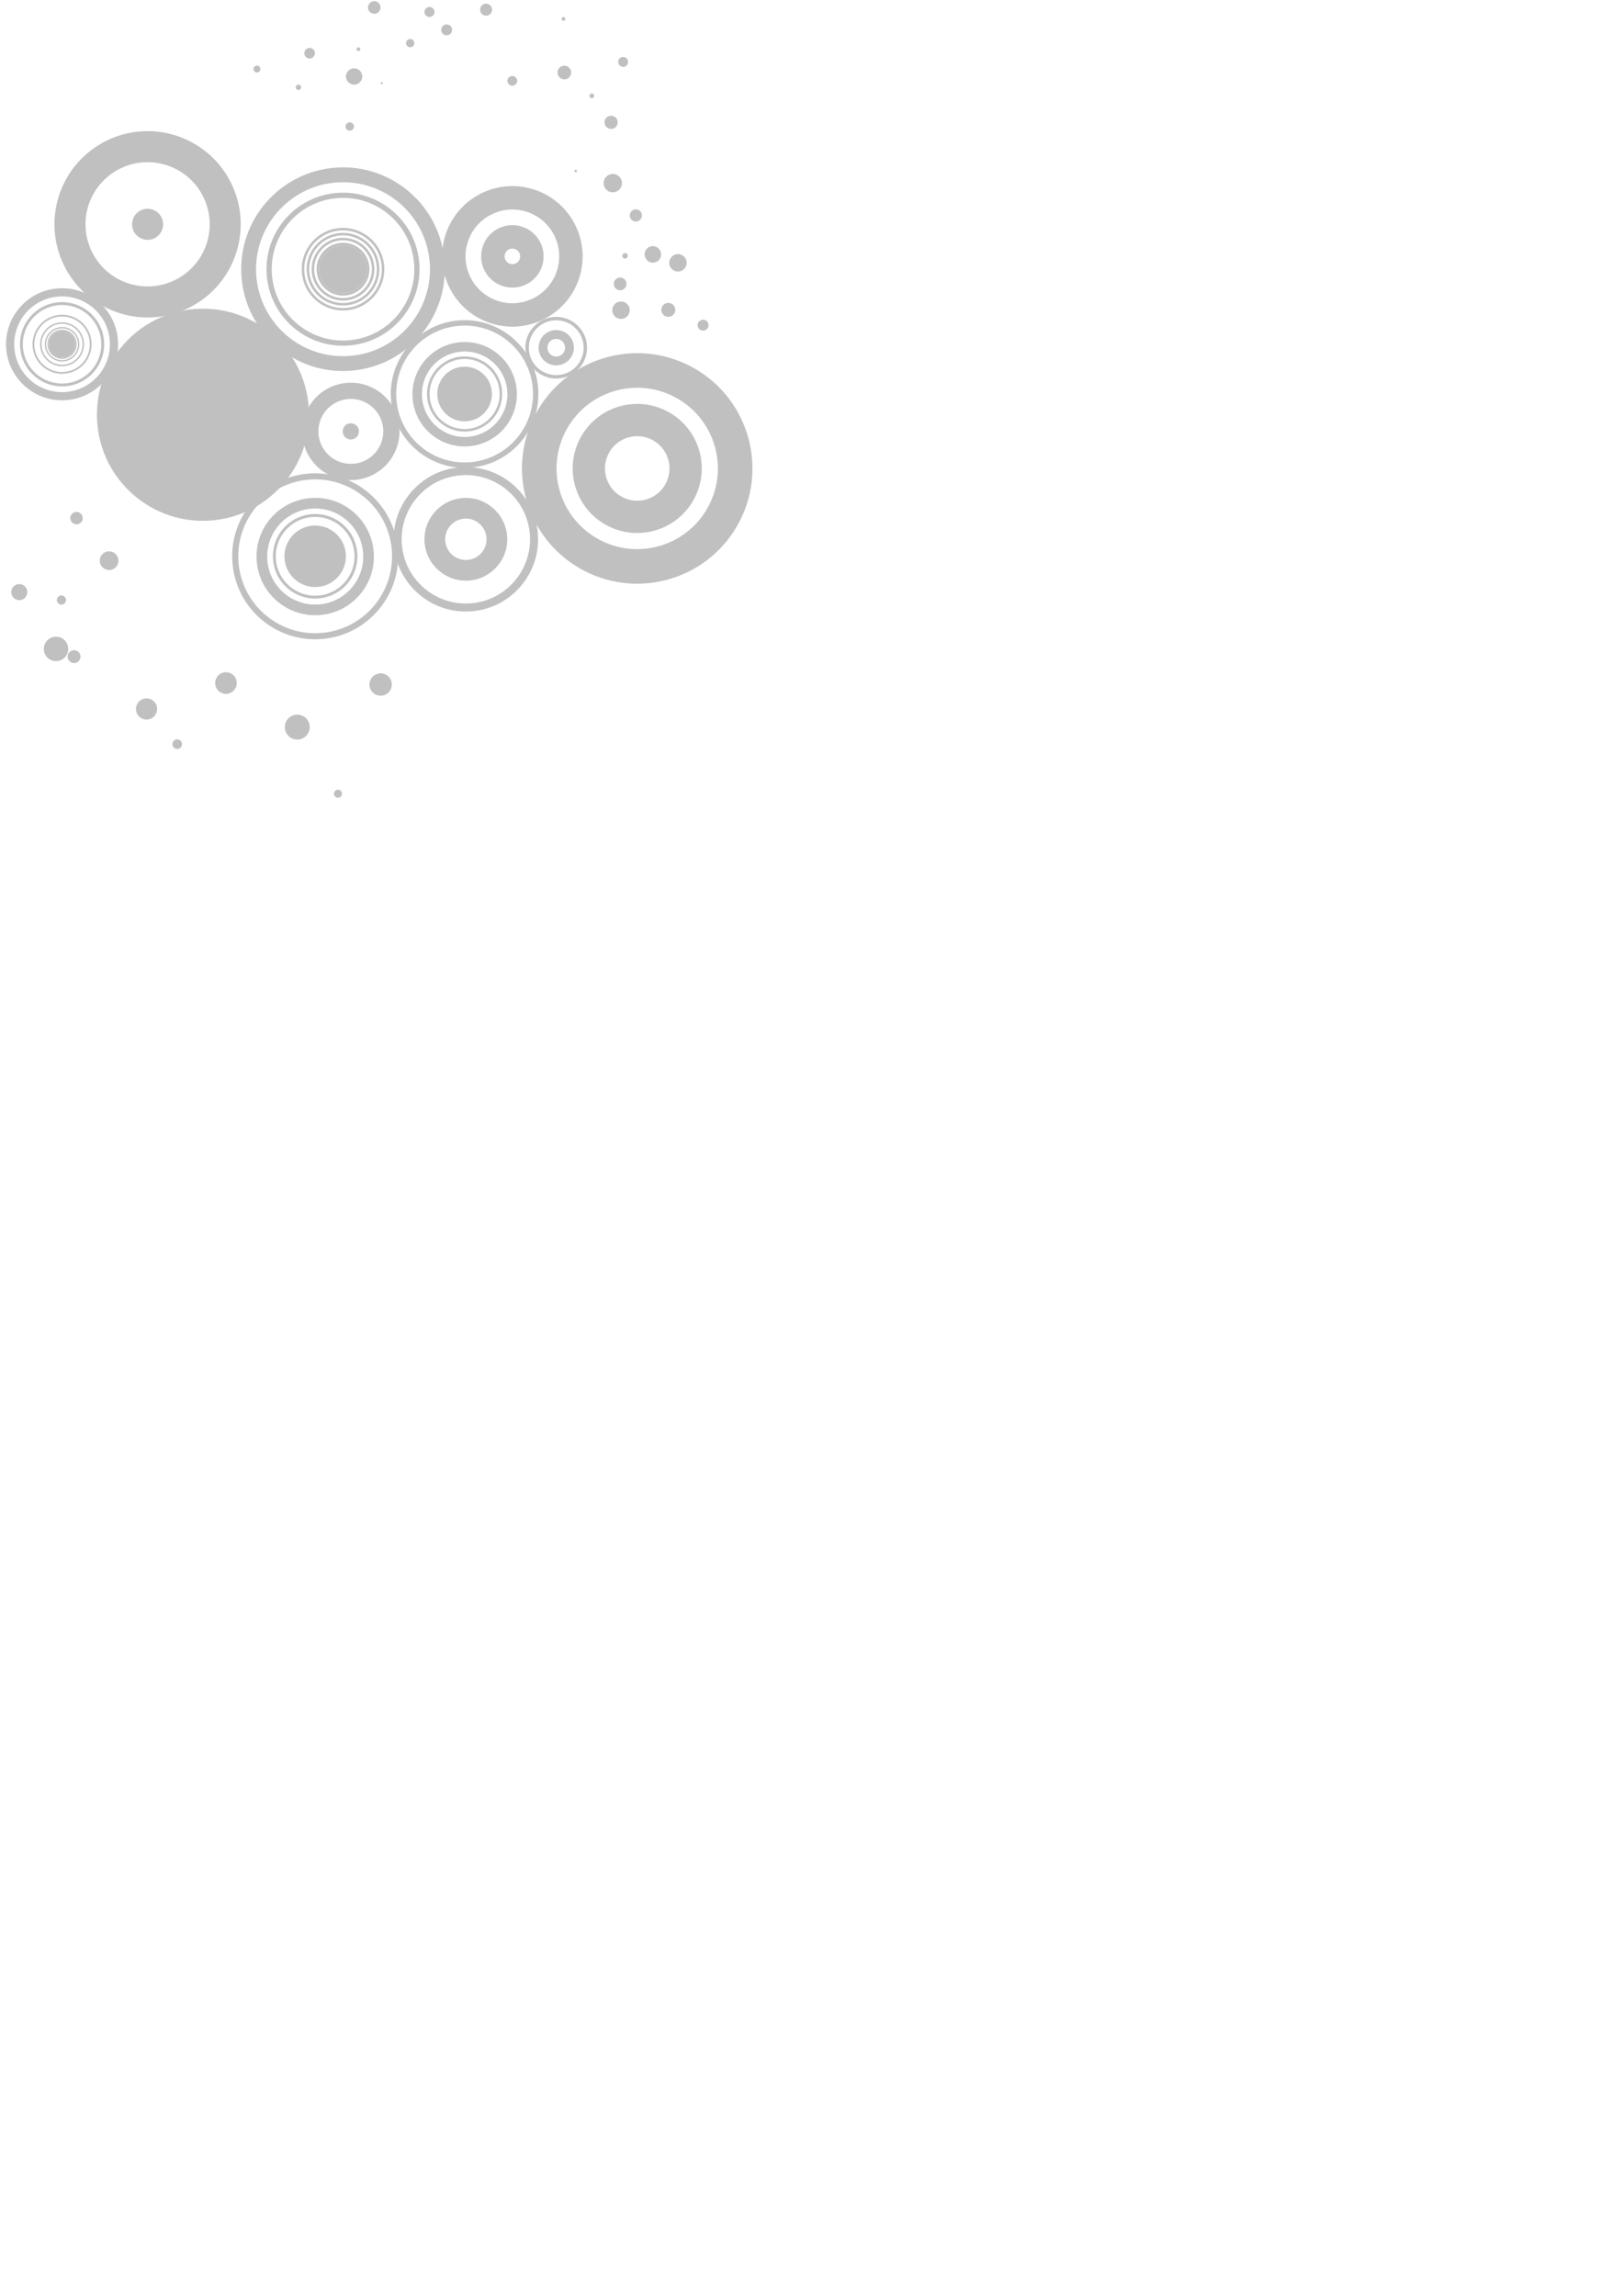 <?xml version="1.0" encoding="UTF-8" standalone="no"?>
<!-- Created with Inkscape (http://www.inkscape.org/) -->

<svg
   width="210mm"
   height="297mm"
   viewBox="0 0 210 297"
   version="1.1"
   id="svg1"
   inkscape:version="1.4 (86a8ad7, 2024-10-11)"
   sodipodi:docname="circles.svg"
   xmlns:inkscape="http://www.inkscape.org/namespaces/inkscape"
   xmlns:sodipodi="http://sodipodi.sourceforge.net/DTD/sodipodi-0.dtd"
   xmlns="http://www.w3.org/2000/svg"
   xmlns:svg="http://www.w3.org/2000/svg">
  <sodipodi:namedview
     id="namedview1"
     pagecolor="#505050"
     bordercolor="#ffffff"
     borderopacity="1"
     inkscape:showpageshadow="0"
     inkscape:pageopacity="0"
     inkscape:pagecheckerboard="1"
     inkscape:deskcolor="#505050"
     inkscape:document-units="mm"
     inkscape:zoom="0.71891835"
     inkscape:cx="397.12437"
     inkscape:cy="561.25984"
     inkscape:window-width="1920"
     inkscape:window-height="1009"
     inkscape:window-x="1912"
     inkscape:window-y="-8"
     inkscape:window-maximized="1"
     inkscape:current-layer="layer1" />
  <defs
     id="defs1" />
  <g
     inkscape:label="Layer 1"
     inkscape:groupmode="layer"
     id="layer1">
    <g
       id="g3106"
       transform="matrix(0,-0.265,0.265,0,-79.843,256.982)"
       style="fill:#c0c0c0;fill-opacity:1">
	<path
   style="fill:#c0c0c0;fill-opacity:1"
   d="m 766.858,562.42 c -27.616,-14.246 -61.553,-3.41 -75.804,24.211 -14.239,27.609 -3.408,61.547 24.208,75.795 27.617,14.248 61.555,3.406 75.8,-24.205 14.248,-27.616 3.412,-61.555 -24.204,-75.801 z m 9.201,68.06 c -9.968,19.332 -33.727,26.92 -53.059,16.941 -19.332,-9.969 -26.914,-33.728 -16.943,-53.053 9.973,-19.334 33.728,-26.92 53.059,-16.949 19.334,9.974 26.924,33.731 16.943,53.061 z"
   id="path3028" />

	<path
   style="fill:#c0c0c0;fill-opacity:1"
   d="m 755.504,584.422 c -15.458,-7.977 -34.466,-1.906 -42.445,13.555 -7.979,15.463 -1.907,34.473 13.556,42.449 15.466,7.975 34.473,1.91 42.447,-13.557 7.974,-15.463 1.91,-34.467 -13.558,-42.447 z m -0.444,35.228 c -3.985,7.725 -13.488,10.764 -21.226,6.779 -7.732,-3.996 -10.765,-13.496 -6.776,-21.227 3.99,-7.729 13.492,-10.77 21.223,-6.783 7.734,3.993 10.772,13.497 6.779,21.231 z"
   id="path3029" />

	<g
   id="g3031"
   style="fill:#c0c0c0;fill-opacity:1">
		<path
   style="fill:#c0c0c0;fill-opacity:1"
   d="m 811.795,541.396 c -5.56,18.109 4.608,37.303 22.722,42.865 18.107,5.559 37.304,-4.613 42.864,-22.727 5.564,-18.107 -4.612,-37.299 -22.725,-42.863 -18.11,-5.562 -37.296,4.616 -42.861,22.725 z m 54.654,16.786 c -3.705,12.072 -16.5,18.852 -28.578,15.144 -12.07,-3.709 -18.858,-16.5 -15.15,-28.574 3.706,-12.076 16.509,-18.856 28.578,-15.15 12.077,3.711 18.86,16.502 15.15,28.58 z"
   id="path3030" />

		<path
   style="fill:#c0c0c0;fill-opacity:1"
   d="m 830.009,546.988 c -2.472,8.051 2.048,16.582 10.101,19.055 8.05,2.475 16.58,-2.053 19.052,-10.103 2.474,-8.049 -2.051,-16.574 -10.099,-19.049 -8.055,-2.471 -16.583,2.049 -19.054,10.097 z m 18.218,5.594 c -0.615,2.014 -2.747,3.144 -4.76,2.527 -2.013,-0.621 -3.146,-2.752 -2.525,-4.764 0.616,-2.008 2.751,-3.141 4.762,-2.52 2.014,0.616 3.143,2.749 2.523,4.757 z"
   id="path3031" />

	</g>

	<g
   id="g3035"
   style="fill:#c0c0c0;fill-opacity:1">
		<path
   style="fill:#c0c0c0;fill-opacity:1"
   d="m 759.087,529.436 c 0.714,10.113 9.484,17.73 19.6,17.019 10.117,-0.715 17.738,-9.484 17.024,-19.602 -0.713,-10.111 -9.487,-17.736 -19.604,-17.02 -10.117,0.712 -17.734,9.489 -17.02,19.603 z m 35.379,-2.495 c 0.665,9.426 -6.439,17.602 -15.867,18.264 -9.421,0.666 -17.597,-6.432 -18.26,-15.859 -0.665,-9.42 6.435,-17.598 15.856,-18.262 9.428,-0.664 17.607,6.436 18.271,15.857 z"
   id="path3032" />

		<path
   style="fill:#c0c0c0;fill-opacity:1"
   d="m 764.08,529.082 c 0.518,7.359 6.901,12.9 14.256,12.381 7.356,-0.518 12.901,-6.898 12.383,-14.258 -0.519,-7.35 -6.905,-12.894 -14.261,-12.375 -7.352,0.518 -12.897,6.902 -12.378,14.252 z"
   id="path3033" />

		<path
   style="fill:#c0c0c0;fill-opacity:1"
   d="m 751.863,529.961 c 0.989,14.043 13.174,24.629 27.22,23.637 14.043,-0.99 24.618,-13.178 23.629,-27.223 -0.991,-14.041 -13.169,-24.625 -27.214,-23.635 -14.045,0.99 -24.626,13.178 -23.635,27.221 z m 46.235,-3.26 c 0.811,11.492 -7.847,21.469 -19.341,22.279 -11.494,0.811 -21.472,-7.853 -22.28,-19.346 -0.812,-11.494 7.852,-21.467 19.347,-22.277 11.493,-0.808 21.463,7.852 22.274,19.344 z"
   id="path3034" />

		<path
   style="fill:#c0c0c0;fill-opacity:1"
   d="m 741.449,530.676 c 1.4,19.856 18.63,34.816 38.481,33.416 19.852,-1.398 34.82,-18.629 33.424,-38.48 -1.401,-19.859 -18.638,-34.818 -38.49,-33.418 -19.854,1.396 -34.814,18.626 -33.415,38.482 z m 69.264,-4.879 c 1.296,18.402 -12.565,34.371 -30.968,35.668 -18.401,1.299 -34.371,-12.568 -35.667,-30.973 -1.295,-18.398 12.568,-34.371 30.972,-35.668 18.401,-1.297 34.366,12.574 35.663,30.973 z"
   id="path3035" />

	</g>

	<path
   style="fill:#c0c0c0;fill-opacity:1"
   d="m 770.91,452.041 c -28.474,2.008 -53.273,-19.523 -55.28,-48.001 -0.973,-13.795 3.484,-27.143 12.55,-37.584 9.065,-10.445 21.661,-16.726 35.453,-17.697 13.798,-0.973 27.142,3.482 37.584,12.549 10.443,9.069 16.731,21.658 17.706,35.451 2.005,28.48 -19.535,53.274 -48.013,55.282 z"
   id="path3036" />

	<path
   style="fill:#c0c0c0;fill-opacity:1"
   d="m 816.769,360.004 c -7.378,24.009 6.122,49.446 30.124,56.819 24.016,7.372 49.459,-6.111 56.829,-30.116 6.513,-21.211 -3.262,-43.527 -22.177,-53.529 -2.498,-1.321 -5.148,-2.438 -7.95,-3.297 -14.199,-4.361 -28.909,-1.42 -40.08,6.682 -7.708,5.589 -13.737,13.637 -16.746,23.441 z m 14.488,4.449 c 4.918,-16.006 21.874,-24.993 37.892,-20.076 16.001,4.914 24.997,21.869 20.082,37.878 -4.918,16.004 -21.879,25.003 -37.889,20.086 -16.012,-4.919 -25,-21.884 -20.085,-37.888 z"
   id="path3037" />

	<path
   style="fill:#c0c0c0;fill-opacity:1"
   d="m 858.021,380.601 c 4,1.227 8.239,-1.023 9.468,-5.019 1.229,-4 -1.016,-8.244 -5.019,-9.47 -4.003,-1.23 -8.245,1.018 -9.473,5.018 -1.228,3.999 1.024,8.239 5.024,9.471 z"
   id="path3038" />

	<path
   style="fill:#c0c0c0;fill-opacity:1"
   d="m 736.424,465.615 c -3.855,12.551 3.202,25.848 15.749,29.701 12.555,3.853 25.856,-3.193 29.708,-15.742 3.405,-11.088 -1.703,-22.756 -11.593,-27.984 -1.307,-0.69 -2.69,-1.273 -4.155,-1.725 -7.424,-2.279 -15.113,-0.742 -20.953,3.494 -4.031,2.924 -7.181,7.131 -8.756,12.256 z m 7.576,2.326 c 2.57,-8.369 11.435,-13.066 19.808,-10.496 8.366,2.568 13.066,11.434 10.498,19.801 -2.569,8.365 -11.438,13.07 -19.808,10.5 -8.37,-2.57 -13.068,-11.439 -10.498,-19.805 z"
   id="path3039" />

	<path
   style="fill:#c0c0c0;fill-opacity:1"
   d="m 757.991,476.381 c 2.091,0.641 4.31,-0.535 4.949,-2.623 0.643,-2.092 -0.531,-4.311 -2.623,-4.951 -2.092,-0.64 -4.312,0.533 -4.951,2.625 -0.642,2.088 0.533,4.306 2.625,4.949 z"
   id="path3040" />

	<path
   style="fill:#c0c0c0;fill-opacity:1"
   d="m 800.231,311.087 c -11.327,0.797 -19.863,10.629 -19.064,21.956 0.798,11.329 10.629,19.865 21.955,19.066 11.327,-0.799 19.865,-10.626 19.066,-21.957 -0.795,-11.325 -10.629,-19.863 -21.957,-19.065 z m 2.793,39.623 c -10.556,0.744 -19.717,-7.207 -20.461,-17.764 -0.744,-10.556 7.211,-19.714 17.767,-20.461 10.555,-0.744 19.718,7.212 20.463,17.768 0.742,10.554 -7.214,19.713 -17.769,20.457 z"
   id="path3041" />

	<path
   style="fill:#c0c0c0;fill-opacity:1"
   d="m 800.922,320.89 c -5.917,0.417 -10.37,5.549 -9.952,11.464 0.416,5.915 5.544,10.369 11.461,9.952 5.916,-0.417 10.373,-5.546 9.955,-11.461 -0.416,-5.914 -5.548,-10.373 -11.464,-9.955 z m 1.458,20.688 c -5.51,0.387 -10.292,-3.764 -10.68,-9.275 -0.388,-5.511 3.764,-10.293 9.274,-10.681 5.512,-0.388 10.295,3.764 10.683,9.274 0.389,5.513 -3.763,10.293 -9.277,10.682 z"
   id="path3042" />

	<path
   style="fill:#c0c0c0;fill-opacity:1"
   d="m 801.085,323.189 c -4.643,0.328 -8.144,4.358 -7.816,9.003 0.328,4.646 4.359,8.145 9,7.818 4.646,-0.328 8.144,-4.357 7.815,-9.004 -0.327,-4.646 -4.355,-8.145 -8.999,-7.817 z m 1.139,16.154 c -4.278,0.302 -7.991,-2.917 -8.293,-7.198 -0.301,-4.279 2.925,-7.989 7.199,-8.29 4.278,-0.302 7.992,2.919 8.294,7.198 0.301,4.279 -2.923,7.988 -7.2,8.29 z"
   id="path3043" />

	<path
   style="fill:#c0c0c0;fill-opacity:1"
   d="m 800.663,317.213 c -7.94,0.562 -13.93,7.456 -13.37,15.4 0.559,7.944 7.456,13.931 15.397,13.372 7.946,-0.561 13.929,-7.456 13.37,-15.399 -0.56,-7.945 -7.45,-13.932 -15.397,-13.373 z m 1.966,27.908 c -7.464,0.524 -13.945,-5.102 -14.472,-12.568 -0.526,-7.468 5.102,-13.947 12.566,-14.474 7.468,-0.528 13.95,5.099 14.477,12.568 0.525,7.466 -5.102,13.947 -12.571,14.474 z"
   id="path3044" />

	<path
   style="fill:#c0c0c0;fill-opacity:1"
   d="m 801.178,324.519 c -3.908,0.273 -6.856,3.669 -6.582,7.579 0.276,3.912 3.67,6.858 7.58,6.582 3.911,-0.276 6.859,-3.669 6.584,-7.581 -0.277,-3.909 -3.671,-6.857 -7.582,-6.58 z m 0.951,13.497 c -3.544,0.25 -6.618,-2.421 -6.868,-5.966 -0.251,-3.544 2.421,-6.619 5.962,-6.868 3.546,-0.252 6.622,2.419 6.871,5.966 0.251,3.542 -2.42,6.618 -5.965,6.868 z"
   id="path3045" />

	<path
   style="fill:#c0c0c0;fill-opacity:1"
   d="m 801.223,325.182 c -3.541,0.249 -6.213,3.323 -5.962,6.868 0.25,3.545 3.324,6.216 6.868,5.966 3.545,-0.25 6.216,-3.326 5.965,-6.868 -0.249,-3.547 -3.325,-6.218 -6.871,-5.966 z"
   id="path3046" />

	<path
   style="fill:#c0c0c0;fill-opacity:1"
   d="m 799.754,304.314 c -15.07,1.062 -26.427,14.137 -25.364,29.208 1.063,15.071 14.14,26.429 29.21,25.365 15.075,-1.062 26.429,-14.141 25.367,-29.212 -1.064,-15.069 -14.139,-26.424 -29.213,-25.361 z m 3.566,50.594 c -12.872,0.907 -24.045,-8.795 -24.952,-21.667 -0.907,-12.872 8.794,-24.044 21.665,-24.951 12.874,-0.907 24.046,8.795 24.953,21.667 0.908,12.872 -8.794,24.043 -21.666,24.951 z"
   id="path3047" />

	<path
   style="fill:#c0c0c0;fill-opacity:1"
   d="m 835.701,431.504 c -20.585,1.449 -36.097,19.316 -34.648,39.9 1.453,20.584 19.316,36.096 39.898,34.645 20.583,-1.449 36.101,-19.314 34.651,-39.898 -1.452,-20.585 -19.319,-36.098 -39.901,-34.647 z m 5.072,72.002 c -19.184,1.35 -35.829,-13.1 -37.18,-32.279 -1.353,-19.185 13.103,-35.828 32.285,-37.182 19.178,-1.354 35.83,13.101 37.181,32.283 1.353,19.184 -13.108,35.824 -32.286,37.178 z"
   id="path3048" />

	<path
   style="fill:#c0c0c0;fill-opacity:1"
   d="m 837.079,451.084 c -9.774,0.688 -17.133,9.17 -16.444,18.94 0.688,9.77 9.164,17.135 18.938,16.443 9.772,-0.685 17.137,-9.164 16.447,-18.935 -0.69,-9.77 -9.168,-17.137 -18.941,-16.448 z m 2.409,34.178 c -9.106,0.641 -17.002,-6.215 -17.644,-15.324 -0.642,-9.104 6.217,-17.002 15.318,-17.645 9.109,-0.643 17.008,6.217 17.651,15.324 0.643,9.106 -6.219,17.002 -15.325,17.645 z"
   id="path3049" />

	<path
   style="fill:#c0c0c0;fill-opacity:1"
   d="m 837.249,453.496 c -8.436,0.596 -14.797,7.92 -14.203,16.357 0.597,8.443 7.921,14.799 16.355,14.207 8.439,-0.596 14.797,-7.916 14.202,-16.361 -0.594,-8.435 -7.914,-14.797 -16.354,-14.203 z m 2.067,29.352 c -7.772,0.549 -14.518,-5.301 -15.066,-13.078 -0.549,-7.771 5.311,-14.516 13.083,-15.063 7.775,-0.547 14.52,5.307 15.071,13.078 0.548,7.776 -5.311,14.516 -13.088,15.063 z"
   id="path3050" />

	<path
   style="fill:#c0c0c0;fill-opacity:1"
   d="m 836.908,448.672 c -11.1,0.779 -19.473,10.418 -18.689,21.521 0.782,11.104 10.424,19.473 21.522,18.691 11.109,-0.783 19.469,-10.424 18.688,-21.527 -0.783,-11.101 -10.412,-19.47 -21.521,-18.685 z m 2.749,39.004 c -10.431,0.738 -19.495,-7.129 -20.23,-17.568 -0.733,-10.436 7.134,-19.496 17.566,-20.229 10.438,-0.738 19.498,7.127 20.234,17.566 0.736,10.436 -7.13,19.498 -17.57,20.231 z"
   id="path3051" />

	<path
   style="fill:#c0c0c0;fill-opacity:1"
   d="m 837.419,455.91 c -7.1,0.5 -12.459,6.672 -11.959,13.773 0.502,7.109 6.672,12.465 13.771,11.965 7.107,-0.504 12.465,-6.67 11.965,-13.777 -0.5,-7.103 -6.671,-12.461 -13.777,-11.961 z m 1.728,24.529 c -6.438,0.451 -12.025,-4.4 -12.479,-10.842 -0.455,-6.439 4.396,-12.027 10.834,-12.482 6.443,-0.453 12.028,4.397 12.482,10.84 0.456,6.441 -4.396,12.028 -10.837,12.484 z"
   id="path3052" />

	<path
   style="fill:#c0c0c0;fill-opacity:1"
   d="m 837.503,457.115 c -6.438,0.455 -11.289,6.043 -10.834,12.482 0.453,6.441 6.04,11.293 12.479,10.842 6.44,-0.457 11.293,-6.043 10.838,-12.484 -0.455,-6.443 -6.04,-11.293 -12.483,-10.84 z"
   id="path3053" />

	<path
   style="fill:#c0c0c0;fill-opacity:1"
   d="m 834.832,419.192 c -27.384,1.932 -48.021,25.694 -46.091,53.079 1.93,27.389 25.697,48.027 53.079,46.096 27.392,-1.928 48.026,-25.699 46.099,-53.084 -1.932,-27.386 -25.696,-48.019 -53.087,-46.091 z m 6.478,91.943 c -23.389,1.65 -43.692,-15.982 -45.341,-39.373 -1.646,-23.391 15.981,-43.691 39.371,-45.342 23.391,-1.648 43.692,15.98 45.341,39.369 1.65,23.393 -15.979,43.697 -39.371,45.346 z"
   id="path3054" />

	<path
   style="fill:#c0c0c0;fill-opacity:1"
   d="m 798.947,557.861 c -4.01,0.283 -7.672,2.111 -10.308,5.148 -2.638,3.035 -3.934,6.916 -3.651,10.93 0.584,8.279 7.795,14.543 16.076,13.961 8.281,-0.586 14.545,-7.799 13.96,-16.078 -0.281,-4.014 -2.109,-7.672 -5.146,-10.309 -3.037,-2.638 -6.918,-3.935 -10.931,-3.652 z m 1.999,28.368 c -7.36,0.518 -13.771,-5.047 -14.289,-12.408 -0.251,-3.566 0.9,-7.016 3.244,-9.715 2.344,-2.699 5.6,-4.322 9.163,-4.574 3.566,-0.25 7.017,0.902 9.717,3.244 2.697,2.344 4.323,5.598 4.574,9.168 0.521,7.355 -5.047,13.767 -12.409,14.285 z"
   id="path3055" />

	<path
   style="fill:#c0c0c0;fill-opacity:1"
   d="m 799.398,564.277 c -4.748,0.334 -8.327,4.459 -7.993,9.211 0.334,4.746 4.457,8.33 9.207,7.996 4.751,-0.334 8.332,-4.463 7.998,-9.209 -0.335,-4.752 -4.459,-8.332 -9.212,-7.998 z m 0.912,12.903 c -2.376,0.168 -4.438,-1.623 -4.604,-3.996 -0.166,-2.375 1.622,-4.438 3.998,-4.604 2.376,-0.168 4.439,1.623 4.607,3.998 0.165,2.371 -1.626,4.434 -4.001,4.602 z"
   id="path3056" />

	<path
   style="fill:#c0c0c0;fill-opacity:1"
   d="m 703.991,493.572 c -9.393,0.662 -17.971,4.945 -24.147,12.061 -6.176,7.111 -9.212,16.199 -8.55,25.603 1.366,19.391 18.259,34.066 37.656,32.695 19.4,-1.363 34.073,-18.264 32.706,-37.66 -0.662,-9.398 -4.948,-17.971 -12.059,-24.145 -7.116,-6.177 -16.204,-9.22 -25.606,-8.554 z m 4.688,66.451 c -17.243,1.211 -32.26,-11.824 -33.475,-29.068 -0.589,-8.35 2.11,-16.435 7.599,-22.758 5.494,-6.32 13.119,-10.123 21.465,-10.715 8.355,-0.586 16.435,2.115 22.762,7.598 6.316,5.492 10.128,13.119 10.718,21.475 1.211,17.236 -11.831,32.252 -29.069,33.468 z"
   id="path3057" />

	<path
   style="fill:#c0c0c0;fill-opacity:1"
   d="m 705.052,508.602 c -11.126,0.785 -19.51,10.441 -18.725,21.578 0.781,11.117 10.438,19.518 21.566,18.729 11.13,-0.785 19.516,-10.453 18.736,-21.57 -0.783,-11.132 -10.444,-19.521 -21.577,-18.737 z m 2.13,30.226 c -5.564,0.393 -10.391,-3.805 -10.782,-9.363 -0.392,-5.561 3.799,-10.393 9.364,-10.781 5.565,-0.396 10.396,3.799 10.789,9.359 0.388,5.559 -3.804,10.391 -9.371,10.785 z"
   id="path3058" />

	<g
   id="g3062"
   style="fill:#c0c0c0;fill-opacity:1">
		<path
   style="fill:#c0c0c0;fill-opacity:1"
   d="m 677.589,456.625 c 0.804,11.371 10.662,19.932 22.034,19.131 11.371,-0.799 19.937,-10.664 19.137,-22.031 -0.801,-11.367 -10.667,-19.936 -22.036,-19.133 -11.372,0.801 -19.936,10.668 -19.135,22.033 z m 39.768,-2.803 c 0.746,10.598 -7.235,19.783 -17.833,20.529 -10.591,0.746 -19.782,-7.228 -20.529,-17.828 -0.746,-10.588 7.236,-19.781 17.827,-20.527 10.597,-0.746 19.789,7.237 20.535,17.826 z"
   id="path3059" />

		<path
   style="fill:#c0c0c0;fill-opacity:1"
   d="m 683.202,456.229 c 0.582,8.273 7.762,14.502 16.027,13.922 8.263,-0.584 14.501,-7.762 13.918,-16.033 -0.581,-8.26 -7.764,-14.49 -16.028,-13.906 -8.265,0.581 -14.499,7.755 -13.917,16.017 z"
   id="path3060" />

		<path
   style="fill:#c0c0c0;fill-opacity:1"
   d="m 669.473,457.217 c 1.11,15.787 14.807,27.684 30.594,26.57 15.788,-1.111 27.675,-14.811 26.563,-30.598 -1.112,-15.787 -14.802,-27.682 -30.594,-26.57 -15.787,1.111 -27.676,14.811 -26.563,30.598 z m 51.969,-3.662 c 0.911,12.918 -8.821,24.133 -21.742,25.043 -12.918,0.91 -24.134,-8.828 -25.045,-21.746 -0.911,-12.922 8.829,-24.13 21.748,-25.039 12.922,-0.912 24.128,8.818 25.039,21.742 z"
   id="path3061" />

		<path
   style="fill:#c0c0c0;fill-opacity:1"
   d="m 657.764,458.023 c 1.573,22.318 20.941,39.133 43.258,37.56 22.314,-1.572 39.138,-20.938 37.564,-43.254 -1.571,-22.323 -20.946,-39.138 -43.259,-37.565 -22.317,1.572 -39.137,20.937 -37.563,43.259 z m 77.86,-5.486 c 1.458,20.685 -14.126,38.637 -34.813,40.094 -20.685,1.457 -38.633,-14.129 -40.091,-34.816 -1.458,-20.684 14.126,-38.637 34.813,-40.095 20.687,-1.458 38.633,14.134 40.091,34.817 z"
   id="path3062" />

	</g>

	<g
   id="g3092"
   style="fill:#c0c0c0;fill-opacity:1">
		<g
   id="g3063"
   style="fill:#c0c0c0;fill-opacity:1">
			<path
   style="clip-rule:evenodd;fill:#c0c0c0;fill-opacity:1;fill-rule:evenodd"
   d="m 909.838,471.16 c 0.493,1.023 0.063,2.252 -0.96,2.742 -1.023,0.494 -2.251,0.064 -2.743,-0.959 -0.492,-1.021 -0.063,-2.252 0.96,-2.742 1.022,-0.494 2.251,-0.064 2.743,0.959 z"
   id="path3063" />

		</g>

		<g
   id="g3064"
   style="fill:#c0c0c0;fill-opacity:1">
			<path
   style="clip-rule:evenodd;fill:#c0c0c0;fill-opacity:1;fill-rule:evenodd"
   d="m 968.871,482.699 c 0.738,1.533 0.094,3.373 -1.438,4.111 -1.534,0.736 -3.374,0.094 -4.111,-1.437 -0.737,-1.533 -0.094,-3.373 1.438,-4.111 1.534,-0.739 3.374,-0.094 4.111,1.437 z"
   id="path3064" />

		</g>

		<g
   id="g3065"
   style="fill:#c0c0c0;fill-opacity:1">
			<path
   style="clip-rule:evenodd;fill:#c0c0c0;fill-opacity:1;fill-rule:evenodd"
   d="m 937.557,426.029 c 0.403,0.838 0.052,1.846 -0.787,2.25 -0.839,0.403 -1.847,0.051 -2.249,-0.788 -0.406,-0.84 -0.053,-1.847 0.787,-2.251 0.836,-0.404 1.844,-0.051 2.249,0.789 z"
   id="path3065" />

		</g>

		<g
   id="g3066"
   style="fill:#c0c0c0;fill-opacity:1">
			<path
   style="clip-rule:evenodd;fill:#c0c0c0;fill-opacity:1;fill-rule:evenodd"
   d="m 941.691,604.508 c 0.579,1.203 0.074,2.646 -1.128,3.225 -1.203,0.58 -2.646,0.076 -3.226,-1.127 -0.58,-1.203 -0.073,-2.648 1.13,-3.227 1.202,-0.578 2.646,-0.074 3.224,1.129 z"
   id="path3066" />

		</g>

		<g
   id="g3067"
   style="fill:#c0c0c0;fill-opacity:1">
			<path
   style="clip-rule:evenodd;fill:#c0c0c0;fill-opacity:1;fill-rule:evenodd"
   d="m 928.307,446.447 c 0.313,0.654 0.039,1.44 -0.614,1.756 -0.656,0.316 -1.441,0.041 -1.758,-0.613 -0.313,-0.654 -0.039,-1.441 0.616,-1.756 0.653,-0.316 1.439,-0.039 1.756,0.613 z"
   id="path3067" />

		</g>

		<g
   id="g3068"
   style="fill:#c0c0c0;fill-opacity:1">
			<path
   style="clip-rule:evenodd;fill:#c0c0c0;fill-opacity:1;fill-rule:evenodd"
   d="m 946.101,451.34 c 0.621,1.289 0.078,2.834 -1.208,3.453 -1.288,0.621 -2.833,0.08 -3.453,-1.207 -0.62,-1.287 -0.079,-2.836 1.209,-3.457 1.285,-0.617 2.831,-0.076 3.452,1.211 z"
   id="path3068" />

		</g>

		<g
   id="g3069"
   style="fill:#c0c0c0;fill-opacity:1">
			<path
   style="clip-rule:evenodd;fill:#c0c0c0;fill-opacity:1;fill-rule:evenodd"
   d="m 936.001,472.463 c 0.955,1.984 0.121,4.363 -1.862,5.318 -1.982,0.957 -4.362,0.123 -5.317,-1.861 -0.956,-1.981 -0.122,-4.363 1.859,-5.318 1.984,-0.956 4.365,-0.122 5.32,1.861 z"
   id="path3069" />

		</g>

		<g
   id="g3070"
   style="fill:#c0c0c0;fill-opacity:1">
			<path
   style="clip-rule:evenodd;fill:#c0c0c0;fill-opacity:1;fill-rule:evenodd"
   d="m 946.556,475.891 c 0.221,0.457 0.027,1.004 -0.428,1.225 -0.458,0.219 -1.005,0.027 -1.226,-0.43 -0.219,-0.455 -0.028,-1.004 0.429,-1.223 0.455,-0.223 1.006,-0.029 1.225,0.428 z"
   id="path3070" />

		</g>

		<g
   id="g3071"
   style="fill:#c0c0c0;fill-opacity:1">
			<path
   style="clip-rule:evenodd;fill:#c0c0c0;fill-opacity:1;fill-rule:evenodd"
   d="m 929.604,487.479 c 0.122,0.254 0.015,0.559 -0.239,0.68 -0.254,0.123 -0.559,0.016 -0.68,-0.236 -0.124,-0.254 -0.017,-0.559 0.238,-0.682 0.254,-0.122 0.559,-0.016 0.681,0.238 z"
   id="path3071" />

		</g>

		<g
   id="g3072"
   style="fill:#c0c0c0;fill-opacity:1">
			<path
   style="clip-rule:evenodd;fill:#c0c0c0;fill-opacity:1;fill-rule:evenodd"
   d="m 950.507,500.695 c 0.485,1.008 0.062,2.217 -0.944,2.701 -1.008,0.484 -2.216,0.063 -2.702,-0.945 -0.483,-1.006 -0.062,-2.215 0.947,-2.699 1.005,-0.486 2.216,-0.063 2.699,0.943 z"
   id="path3072" />

		</g>

		<g
   id="g3073"
   style="fill:#c0c0c0;fill-opacity:1">
			<path
   style="clip-rule:evenodd;fill:#c0c0c0;fill-opacity:1;fill-rule:evenodd"
   d="m 966.102,509.938 c 0.586,1.217 0.074,2.678 -1.142,3.266 -1.218,0.584 -2.678,0.074 -3.265,-1.143 -0.585,-1.217 -0.074,-2.68 1.143,-3.266 1.218,-0.588 2.68,-0.074 3.264,1.143 z"
   id="path3073" />

		</g>

		<g
   id="g3074"
   style="fill:#c0c0c0;fill-opacity:1">
			<path
   style="clip-rule:evenodd;fill:#c0c0c0;fill-opacity:1;fill-rule:evenodd"
   d="m 957.568,518.23 c 0.64,1.328 0.082,2.918 -1.243,3.557 -1.326,0.639 -2.918,0.082 -3.556,-1.244 -0.639,-1.324 -0.082,-2.918 1.244,-3.557 1.326,-0.638 2.917,-0.08 3.555,1.244 z"
   id="path3074" />

		</g>

		<g
   id="g3075"
   style="fill:#c0c0c0;fill-opacity:1">
			<path
   style="clip-rule:evenodd;fill:#c0c0c0;fill-opacity:1;fill-rule:evenodd"
   d="m 967.645,537.371 c 0.7,1.455 0.089,3.203 -1.366,3.904 -1.456,0.701 -3.204,0.088 -3.904,-1.365 -0.701,-1.457 -0.09,-3.205 1.366,-3.908 1.454,-0.699 3.203,-0.088 3.904,1.369 z"
   id="path3075" />

		</g>

		<g
   id="g3076"
   style="fill:#c0c0c0;fill-opacity:1">
			<path
   style="clip-rule:evenodd;fill:#c0c0c0;fill-opacity:1;fill-rule:evenodd"
   d="m 932.423,550.391 c 0.569,1.185 0.07,2.611 -1.113,3.18 -1.188,0.57 -2.609,0.074 -3.18,-1.111 -0.572,-1.188 -0.073,-2.609 1.112,-3.18 1.184,-0.573 2.609,-0.075 3.181,1.111 z"
   id="path3076" />

		</g>

		<g
   id="g3077"
   style="fill:#c0c0c0;fill-opacity:1">
			<path
   style="clip-rule:evenodd;fill:#c0c0c0;fill-opacity:1;fill-rule:evenodd"
   d="m 961.342,576.021 c 0.219,0.455 0.028,1 -0.427,1.219 -0.455,0.219 -0.999,0.027 -1.219,-0.426 -0.218,-0.455 -0.026,-1 0.427,-1.219 0.454,-0.216 1,-0.027 1.219,0.426 z"
   id="path3077" />

		</g>

		<g
   id="g3078"
   style="fill:#c0c0c0;fill-opacity:1">
			<path
   style="clip-rule:evenodd;fill:#c0c0c0;fill-opacity:1;fill-rule:evenodd"
   d="m 937.348,575.395 c 0.802,1.662 0.101,3.658 -1.56,4.459 -1.663,0.801 -3.659,0.102 -4.459,-1.561 -0.8,-1.66 -0.103,-3.658 1.56,-4.459 1.661,-0.799 3.659,-0.102 4.459,1.561 z"
   id="path3078" />

		</g>

		<g
   id="g3079"
   style="fill:#c0c0c0;fill-opacity:1">
			<path
   style="clip-rule:evenodd;fill:#c0c0c0;fill-opacity:1;fill-rule:evenodd"
   d="m 924.009,589.738 c 0.278,0.58 0.035,1.277 -0.545,1.555 -0.58,0.281 -1.273,0.035 -1.554,-0.543 -0.278,-0.578 -0.035,-1.275 0.544,-1.553 0.58,-0.279 1.275,-0.035 1.555,0.541 z"
   id="path3079" />

		</g>

		<g
   id="g3080"
   style="fill:#c0c0c0;fill-opacity:1">
			<path
   style="clip-rule:evenodd;fill:#c0c0c0;fill-opacity:1;fill-rule:evenodd"
   d="m 912.909,598.279 c 0.771,1.602 0.1,3.525 -1.504,4.297 -1.602,0.772 -3.527,0.098 -4.298,-1.504 -0.772,-1.602 -0.099,-3.527 1.503,-4.299 1.603,-0.773 3.528,-0.097 4.299,1.506 z"
   id="path3080" />

		</g>

		<g
   id="g3081"
   style="fill:#c0c0c0;fill-opacity:1">
			<path
   style="clip-rule:evenodd;fill:#c0c0c0;fill-opacity:1;fill-rule:evenodd"
   d="m 886.854,582.135 c 0.152,0.315 0.021,0.691 -0.292,0.842 -0.313,0.152 -0.691,0.02 -0.843,-0.295 -0.151,-0.315 -0.019,-0.691 0.295,-0.842 0.314,-0.15 0.691,-0.018 0.84,0.295 z"
   id="path3081" />

		</g>

		<g
   id="g3082"
   style="fill:#c0c0c0;fill-opacity:1">
			<path
   style="clip-rule:evenodd;fill:#c0c0c0;fill-opacity:1;fill-rule:evenodd"
   d="m 845.282,630.461 c 1.021,2.123 0.128,4.674 -1.995,5.697 -2.123,1.021 -4.672,0.129 -5.694,-1.992 -1.023,-2.125 -0.132,-4.676 1.992,-5.697 2.122,-1.024 4.674,-0.131 5.697,1.992 z"
   id="path3082" />

		</g>

		<g
   id="g3083"
   style="fill:#c0c0c0;fill-opacity:1">
			<path
   style="clip-rule:evenodd;fill:#c0c0c0;fill-opacity:1;fill-rule:evenodd"
   d="m 884.389,598.553 c 1.076,2.23 0.137,4.912 -2.096,5.988 -2.233,1.074 -4.915,0.135 -5.99,-2.098 -1.075,-2.232 -0.137,-4.914 2.097,-5.99 2.232,-1.074 4.913,-0.137 5.989,2.1 z"
   id="path3083" />

		</g>

		<g
   id="g3084"
   style="fill:#c0c0c0;fill-opacity:1">
			<path
   style="clip-rule:evenodd;fill:#c0c0c0;fill-opacity:1;fill-rule:evenodd"
   d="m 867.259,610.469 c 0.714,1.482 0.091,3.268 -1.394,3.98 -1.485,0.715 -3.267,0.09 -3.98,-1.393 -0.715,-1.482 -0.092,-3.266 1.393,-3.982 1.483,-0.713 3.266,-0.088 3.981,1.395 z"
   id="path3084" />

		</g>

		<g
   id="g3085"
   style="fill:#c0c0c0;fill-opacity:1">
			<path
   style="clip-rule:evenodd;fill:#c0c0c0;fill-opacity:1;fill-rule:evenodd"
   d="m 849.189,618.313 c 0.967,2.01 0.121,4.424 -1.887,5.391 -2.01,0.969 -4.423,0.125 -5.39,-1.885 -0.969,-2.01 -0.124,-4.424 1.886,-5.391 2.008,-0.969 4.423,-0.125 5.391,1.885 z"
   id="path3085" />

		</g>

		<g
   id="g3086"
   style="fill:#c0c0c0;fill-opacity:1">
			<path
   style="clip-rule:evenodd;fill:#c0c0c0;fill-opacity:1;fill-rule:evenodd"
   d="m 846.075,605.902 c 0.321,0.666 0.042,1.465 -0.625,1.785 -0.667,0.32 -1.464,0.041 -1.785,-0.623 -0.321,-0.666 -0.042,-1.467 0.624,-1.787 0.667,-0.32 1.465,-0.041 1.786,0.625 z"
   id="path3086" />

		</g>

		<g
   id="g3087"
   style="fill:#c0c0c0;fill-opacity:1">
			<path
   style="clip-rule:evenodd;fill:#c0c0c0;fill-opacity:1;fill-rule:evenodd"
   d="m 833.949,602.744 c 0.744,1.547 0.094,3.404 -1.45,4.146 -1.547,0.746 -3.403,0.096 -4.147,-1.451 -0.746,-1.547 -0.098,-3.402 1.45,-4.147 1.547,-0.743 3.404,-0.093 4.147,1.452 z"
   id="path3087" />

		</g>

		<g
   id="g3088"
   style="fill:#c0c0c0;fill-opacity:1">
			<path
   style="clip-rule:evenodd;fill:#c0c0c0;fill-opacity:1;fill-rule:evenodd"
   d="m 822.567,604.307 c 0.109,2.35 -1.707,4.346 -4.057,4.455 -2.35,0.107 -4.344,-1.709 -4.454,-4.059 -0.108,-2.35 1.709,-4.344 4.058,-4.453 2.351,-0.109 4.344,1.707 4.453,4.057 z"
   id="path3088" />

		</g>

		<g
   id="g3089"
   style="fill:#c0c0c0;fill-opacity:1">
			<path
   style="clip-rule:evenodd;fill:#c0c0c0;fill-opacity:1;fill-rule:evenodd"
   d="m 821.537,626.125 c 0.816,1.695 0.103,3.729 -1.59,4.545 -1.695,0.816 -3.729,0.105 -4.546,-1.59 -0.816,-1.695 -0.103,-3.73 1.591,-4.545 1.694,-0.816 3.73,-0.105 4.545,1.59 z"
   id="path3089" />

		</g>

		<g
   id="g3090"
   style="fill:#c0c0c0;fill-opacity:1">
			<path
   style="clip-rule:evenodd;fill:#c0c0c0;fill-opacity:1;fill-rule:evenodd"
   d="m 813.406,643.414 c 0.642,1.334 0.082,2.934 -1.249,3.576 -1.333,0.643 -2.935,0.08 -3.576,-1.252 -0.642,-1.332 -0.081,-2.932 1.252,-3.574 1.332,-0.641 2.932,-0.08 3.573,1.25 z"
   id="path3090" />

		</g>

		<g
   id="g3091"
   style="fill:#c0c0c0;fill-opacity:1">
			<path
   style="clip-rule:evenodd;fill:#c0c0c0;fill-opacity:1;fill-rule:evenodd"
   d="m 790.705,635.84 c 0.219,0.453 0.028,0.996 -0.425,1.215 -0.453,0.217 -0.997,0.027 -1.214,-0.424 -0.22,-0.453 -0.028,-1 0.425,-1.217 0.452,-0.219 0.996,-0.027 1.214,0.426 z"
   id="path3091" />

		</g>

	</g>

	<g
   id="g3105"
   style="fill:#c0c0c0;fill-opacity:1">
		<g
   id="g3093"
   style="fill:#c0c0c0;fill-opacity:1">
			<path
   style="clip-rule:evenodd;fill:#c0c0c0;fill-opacity:1;fill-rule:evenodd"
   d="m 684.23,309 c 0.941,1.956 0.12,4.303 -1.836,5.245 -1.955,0.941 -4.303,0.119 -5.245,-1.836 -0.942,-1.954 -0.119,-4.304 1.835,-5.246 1.956,-0.943 4.305,-0.119 5.246,1.837 z"
   id="path3092" />

		</g>

		<g
   id="g3094"
   style="fill:#c0c0c0;fill-opacity:1">
			<path
   style="clip-rule:evenodd;fill:#c0c0c0;fill-opacity:1;fill-rule:evenodd"
   d="m 658.329,326.066 c 1.43,2.969 0.182,6.534 -2.787,7.962 -2.969,1.43 -6.534,0.184 -7.964,-2.786 -1.429,-2.97 -0.182,-6.535 2.787,-7.965 2.969,-1.428 6.534,-0.18 7.964,2.789 z"
   id="path3093" />

		</g>

		<g
   id="g3095"
   style="fill:#c0c0c0;fill-opacity:1">
			<path
   style="clip-rule:evenodd;fill:#c0c0c0;fill-opacity:1;fill-rule:evenodd"
   d="m 652.036,336.078 c 0.755,1.568 0.096,3.45 -1.472,4.205 -1.567,0.755 -3.451,0.095 -4.206,-1.471 -0.754,-1.569 -0.096,-3.452 1.473,-4.206 1.566,-0.754 3.45,-0.096 4.205,1.472 z"
   id="path3094" />

		</g>

		<g
   id="g3096"
   style="fill:#c0c0c0;fill-opacity:1">
			<path
   style="clip-rule:evenodd;fill:#c0c0c0;fill-opacity:1;fill-rule:evenodd"
   d="m 628.292,370.599 c 1.238,2.572 0.156,5.662 -2.415,6.9 -2.572,1.239 -5.663,0.158 -6.901,-2.414 -1.239,-2.573 -0.158,-5.662 2.415,-6.902 2.572,-1.239 5.661,-0.156 6.901,2.416 z"
   id="path3095" />

		</g>

		<g
   id="g3097"
   style="fill:#c0c0c0;fill-opacity:1">
			<path
   style="clip-rule:evenodd;fill:#c0c0c0;fill-opacity:1;fill-rule:evenodd"
   d="m 641.049,409.336 c 1.265,2.627 0.16,5.779 -2.465,7.043 -2.626,1.265 -5.778,0.162 -7.042,-2.465 -1.266,-2.625 -0.162,-5.778 2.464,-7.043 2.624,-1.263 5.778,-0.159 7.043,2.465 z"
   id="path3096" />

		</g>

		<g
   id="g3098"
   style="fill:#c0c0c0;fill-opacity:1">
			<path
   style="clip-rule:evenodd;fill:#c0c0c0;fill-opacity:1;fill-rule:evenodd"
   d="m 620.267,443.803 c 1.457,3.027 0.185,6.662 -2.841,8.119 -3.026,1.459 -6.661,0.188 -8.119,-2.84 -1.458,-3.027 -0.185,-6.662 2.841,-8.119 3.026,-1.459 6.662,-0.186 8.119,2.84 z"
   id="path3097" />

		</g>

		<g
   id="g3099"
   style="fill:#c0c0c0;fill-opacity:1">
			<path
   style="clip-rule:evenodd;fill:#c0c0c0;fill-opacity:1;fill-rule:evenodd"
   d="m 584.037,465.455 c 0.471,0.98 0.06,2.156 -0.92,2.627 -0.979,0.473 -2.154,0.06 -2.626,-0.918 -0.472,-0.98 -0.06,-2.156 0.919,-2.627 0.979,-0.472 2.155,-0.06 2.627,0.918 z"
   id="path3098" />

		</g>

		<g
   id="g3100"
   style="fill:#c0c0c0;fill-opacity:1">
			<path
   style="clip-rule:evenodd;fill:#c0c0c0;fill-opacity:1;fill-rule:evenodd"
   d="m 719.542,337.327 c 0.727,1.51 0.094,3.323 -1.417,4.049 -1.509,0.728 -3.322,0.094 -4.05,-1.416 -0.728,-1.51 -0.093,-3.324 1.417,-4.051 1.511,-0.728 3.324,-0.092 4.05,1.418 z"
   id="path3099" />

		</g>

		<g
   id="g3101"
   style="fill:#c0c0c0;fill-opacity:1">
			<path
   style="clip-rule:evenodd;fill:#c0c0c0;fill-opacity:1;fill-rule:evenodd"
   d="m 640.492,484.781 c 1.308,2.717 0.166,5.98 -2.551,7.289 -2.718,1.309 -5.979,0.166 -7.288,-2.553 -1.309,-2.715 -0.168,-5.978 2.55,-7.287 2.717,-1.308 5.98,-0.166 7.289,2.551 z"
   id="path3100" />

		</g>

		<g
   id="g3102"
   style="fill:#c0c0c0;fill-opacity:1">
			<path
   style="clip-rule:evenodd;fill:#c0c0c0;fill-opacity:1;fill-rule:evenodd"
   d="m 608.582,386.816 c 0.56,1.167 0.071,2.566 -1.094,3.128 -1.166,0.561 -2.565,0.071 -3.127,-1.095 -0.561,-1.167 -0.072,-2.566 1.093,-3.128 1.166,-0.56 2.565,-0.07 3.128,1.095 z"
   id="path3101" />

		</g>

		<g
   id="g3103"
   style="fill:#c0c0c0;fill-opacity:1">
			<path
   style="clip-rule:evenodd;fill:#c0c0c0;fill-opacity:1;fill-rule:evenodd"
   d="m 678.825,330.326 c 0.535,1.113 0.067,2.451 -1.045,2.985 -1.114,0.536 -2.451,0.07 -2.987,-1.044 -0.536,-1.115 -0.068,-2.45 1.046,-2.987 1.112,-0.536 2.449,-0.068 2.986,1.046 z"
   id="path3102" />

		</g>

		<g
   id="g3104"
   style="fill:#c0c0c0;fill-opacity:1">
			<path
   style="clip-rule:evenodd;fill:#c0c0c0;fill-opacity:1;fill-rule:evenodd"
   d="m 700.144,352.579 c 1.093,2.272 0.139,4.998 -2.133,6.093 -2.27,1.093 -4.997,0.139 -6.091,-2.132 -1.094,-2.271 -0.139,-4.999 2.132,-6.091 2.271,-1.094 5,-0.14 6.092,2.13 z"
   id="path3103" />

		</g>

	</g>

</g>
  </g>
</svg>
